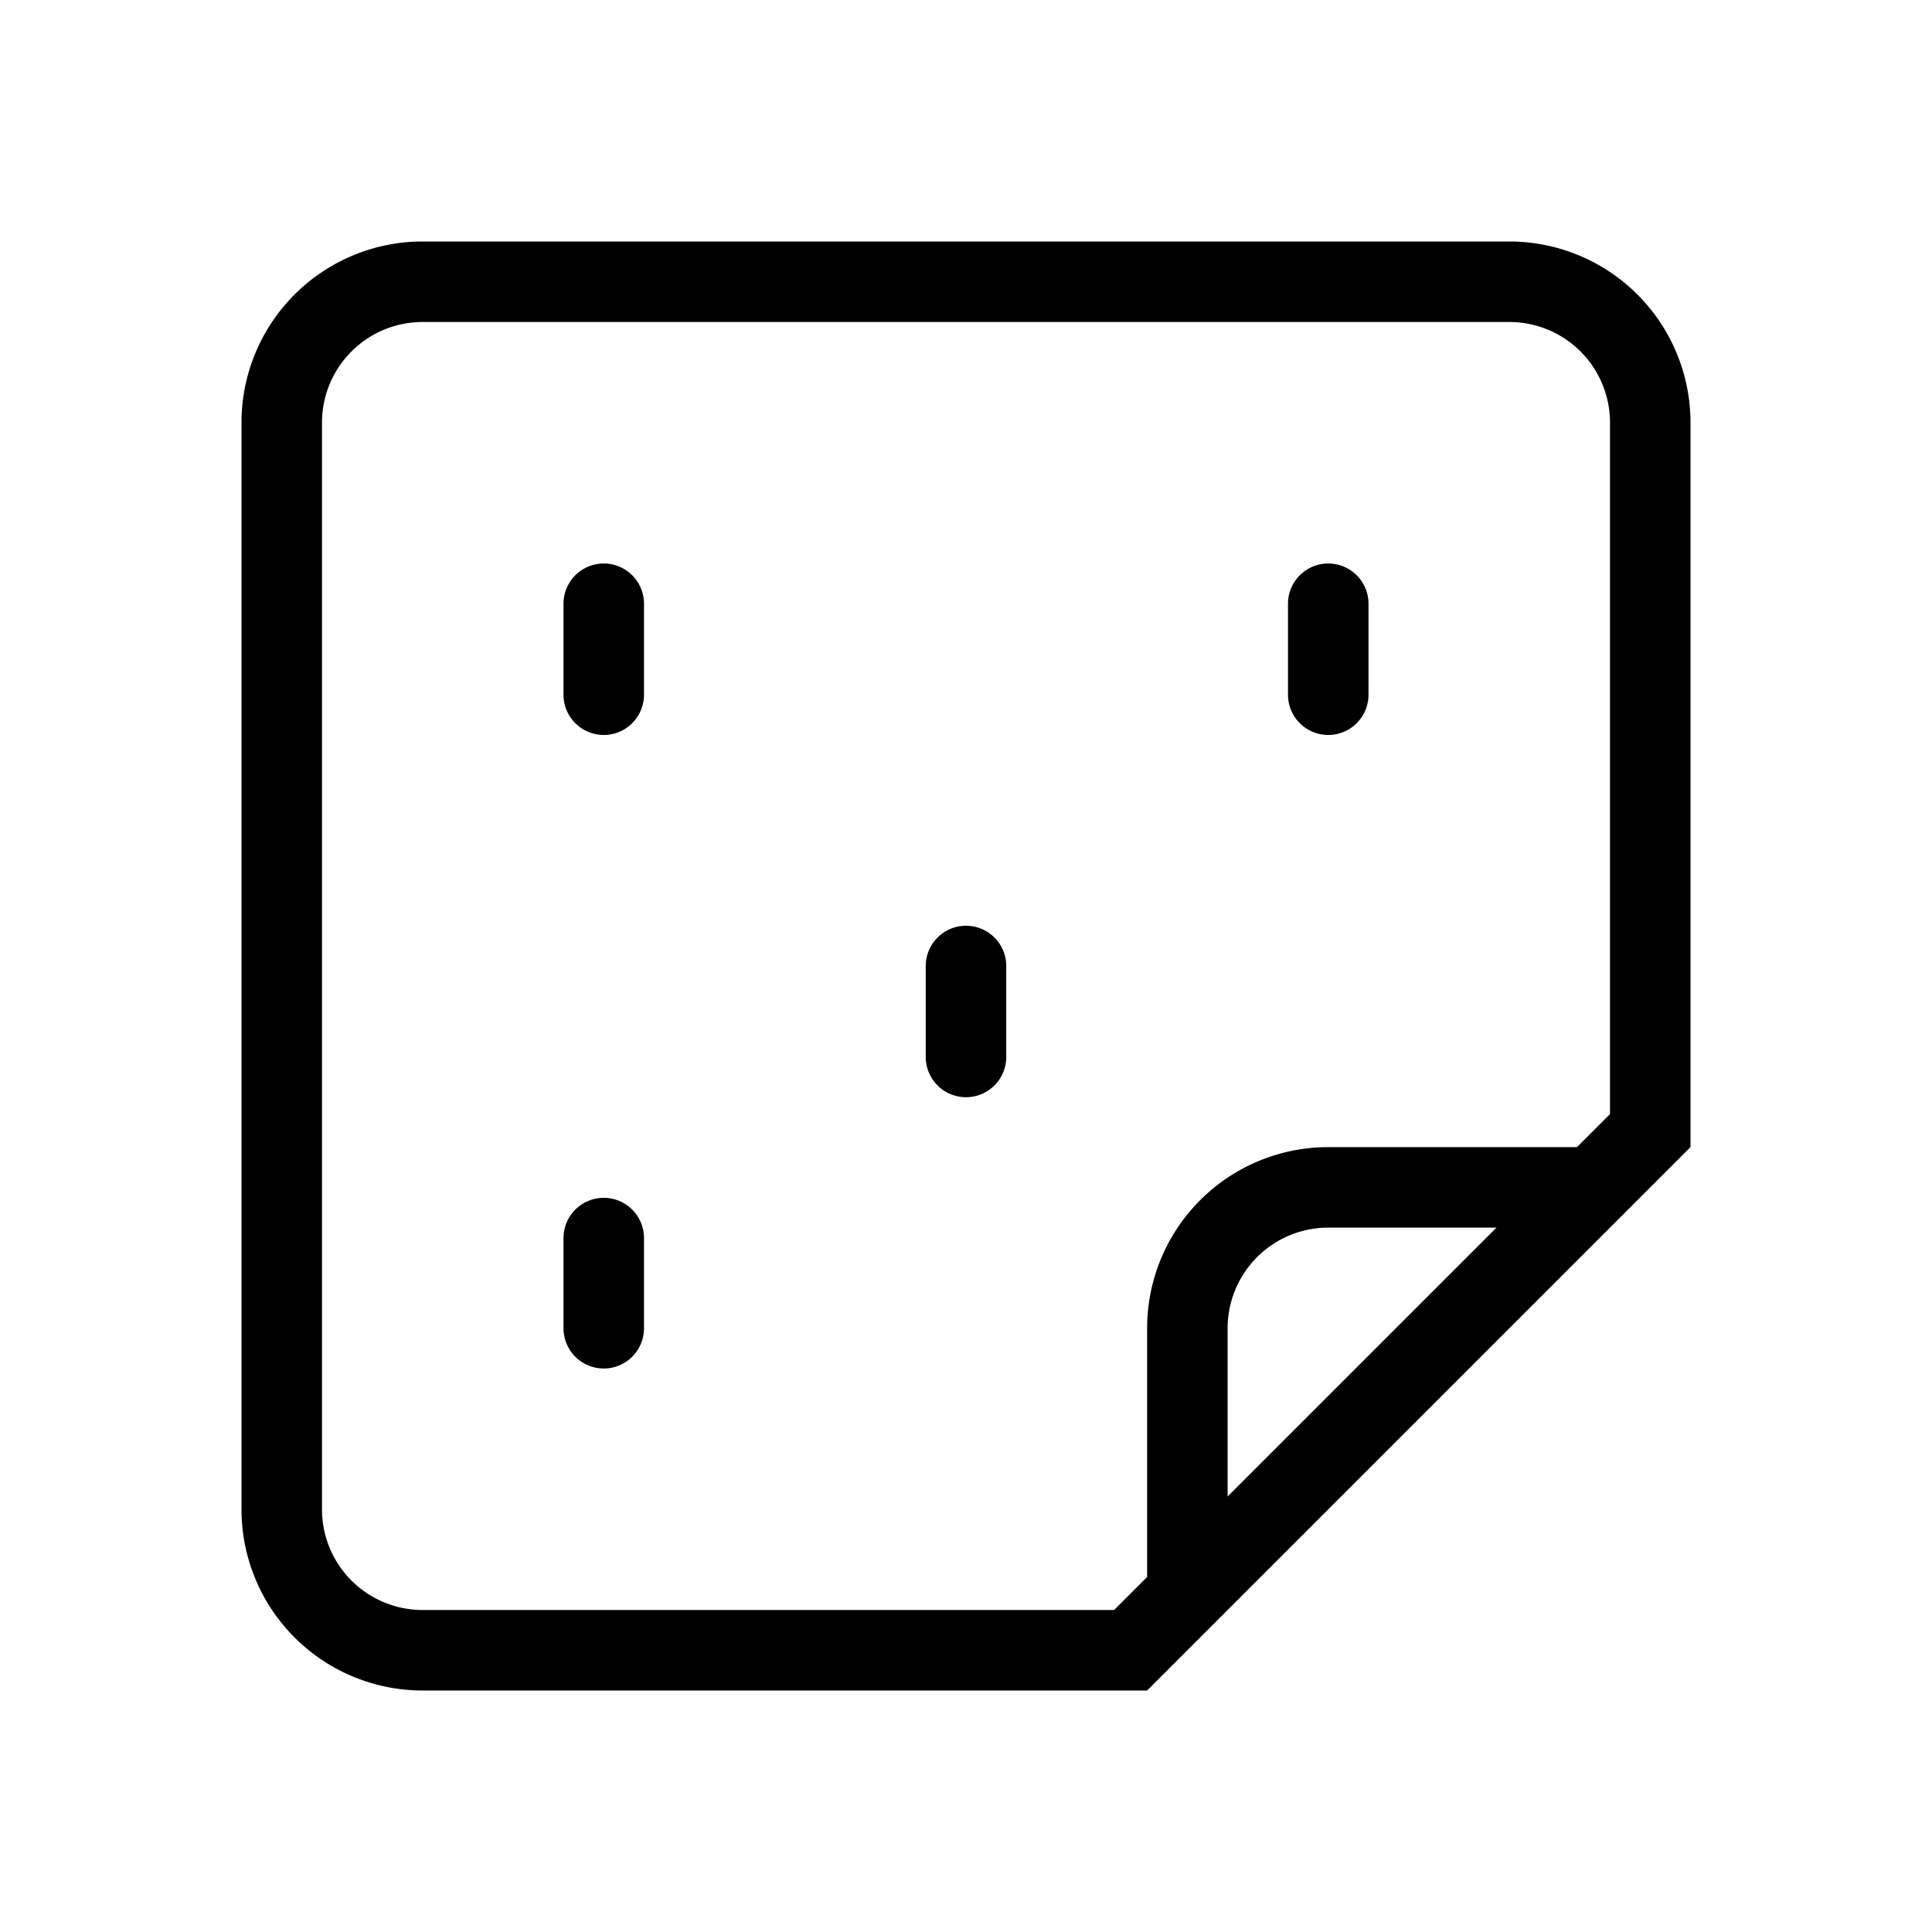 <svg xmlns="http://www.w3.org/2000/svg" viewBox="0 0 24 24"><title>football-atificialgrass-small</title><path d="M18.75,3H5.25A2.25,2.25,0,0,0,3,5.25v13.5A2.25,2.25,0,0,0,5.25,21h9L21,14.25v-9A2.25,2.25,0,0,0,18.75,3ZM16.92,16.92l-1.67,1.67V16.5a1.25,1.25,0,0,1,1.25-1.25h2.09Zm-.42-2.67a2.25,2.25,0,0,0-2.25,2.25v3.09l-.41.41H5.25A1.25,1.25,0,0,1,4,18.75V5.25A1.25,1.25,0,0,1,5.25,4h13.5A1.25,1.25,0,0,1,20,5.25v8.59l-.41.41ZM8,7.5V8.63a.5.5,0,0,1-1,0V7.5a.5.5,0,0,1,1,0Zm9,0V8.63a.5.5,0,0,1-1,0V7.5a.5.5,0,0,1,1,0ZM12.5,12v1.13a.5.5,0,0,1-1,0V12a.5.5,0,0,1,1,0ZM8,15.38V16.5a.5.5,0,0,1-1,0V15.38a.5.5,0,0,1,1,0Z"/></svg>